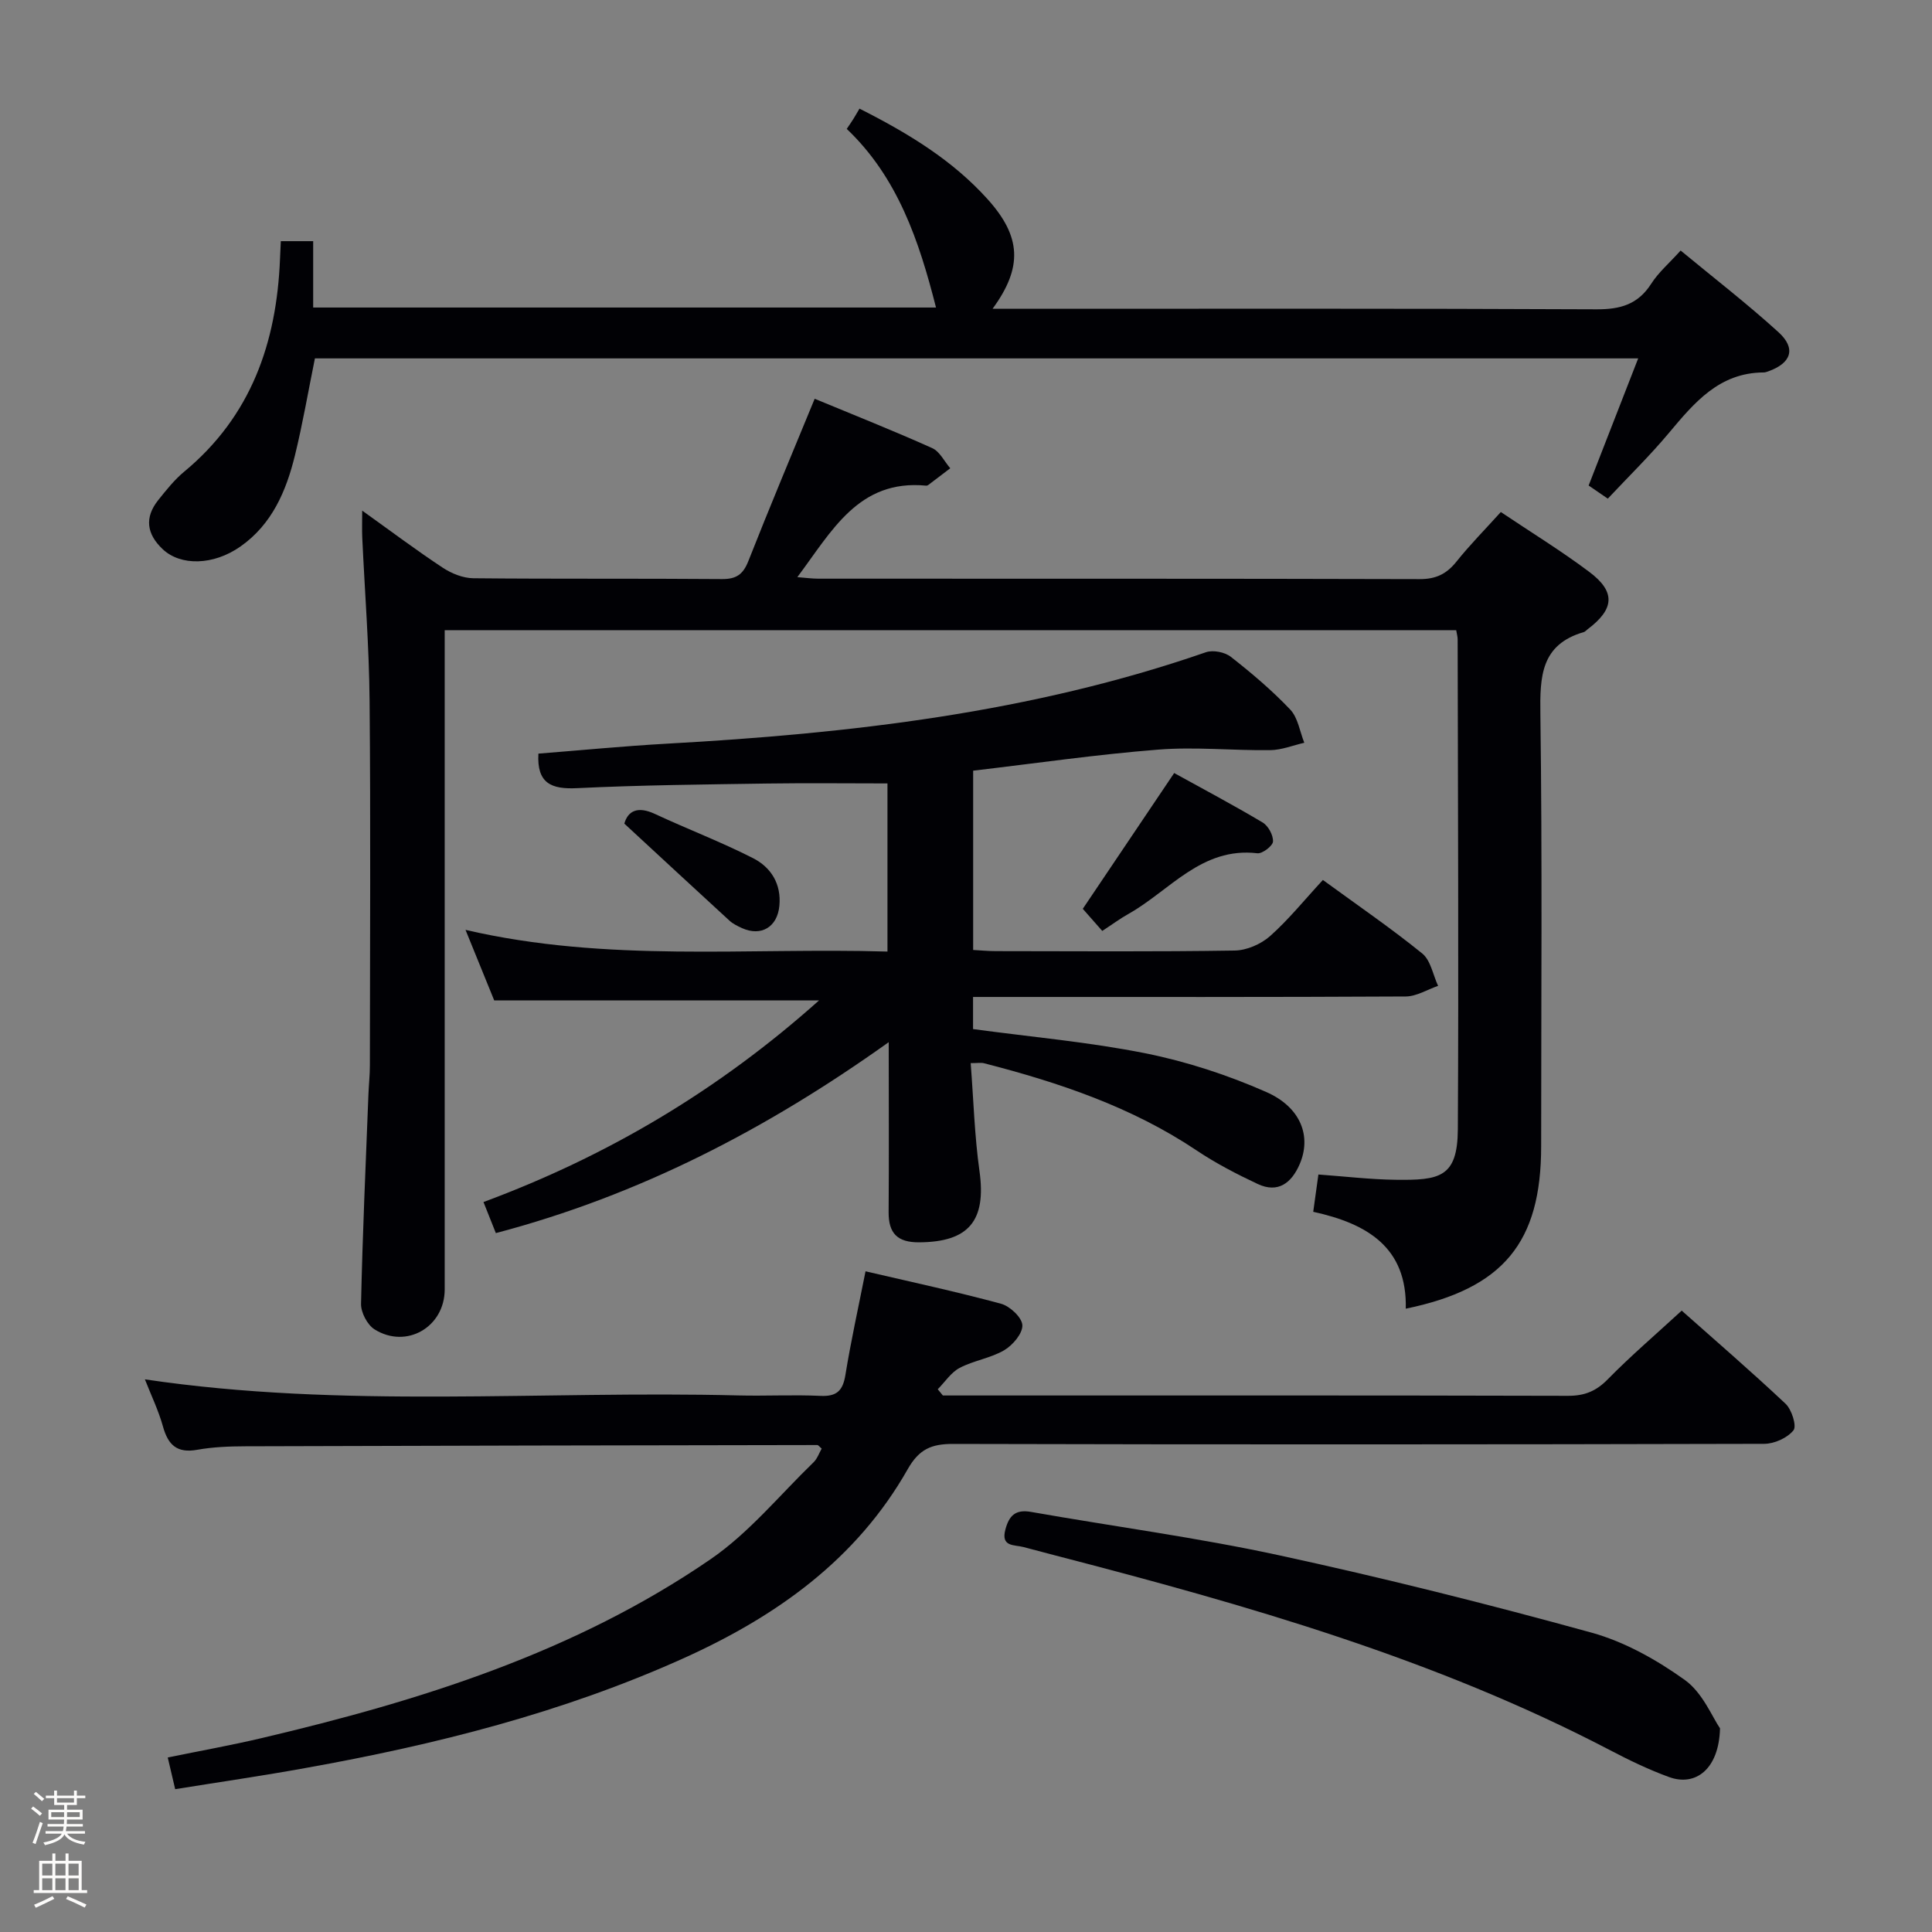 <svg enable-background="new 0 0 400 400" viewBox="0 0 400 400" xmlns="http://www.w3.org/2000/svg"><rect x="0" y="0" width="400" height="400" fill="#808080" stroke="none"/><path d="m6.44 374.46.42-.45c.65.47 1.27.95 1.85 1.44l-.45.49c-.65-.56-1.25-1.06-1.82-1.48m.93 7.33-.63-.26c.55-1.36 1.05-2.8 1.52-4.33.19.1.38.19.59.27-.46 1.29-.95 2.73-1.48 4.32m-.38-10.38.44-.42c.43.34 1.01.82 1.74 1.44l-.49.49c-.53-.51-1.09-1.01-1.69-1.51m2.5.35h1.72v-1.04h.59v1.04h3.52v-1.04h.59v1.04h1.75v.53h-1.75v1.42h-2.03v.97h3.22v2.03h-3.24c0 .35-.01.66-.03.93h3.32v.53h-3.37c-.03.27-.08.58-.15.94h3.96v.53h-3.71c.67.92 1.93 1.48 3.79 1.68-.13.24-.23.44-.29.59-2.13-.38-3.48-1.08-4.04-2.12-.43.97-1.77 1.72-4.03 2.23-.09-.19-.2-.37-.33-.55 2.1-.42 3.37-1.03 3.81-1.83h-3.36v-.53h3.58c.08-.29.13-.61.16-.94h-3.33v-.53h3.39c.02-.27.04-.58.04-.93h-3.23v-2.03h3.25v-.97h-2.07v-1.42h-1.73zm1.12 3.44v1h2.65c.01-.3.02-.44.01-.4v-.25-.35zm1.19-2h3.52v-.91h-3.52zm4.71 2h-2.63v.59c0 .15-.01.28-.01.4h2.64z" fill="#fcfbfa"/><path d="m13.56 383.74h.63v1.52h2.72v6.07h1.13v.6h-11.06v-.6h1.13v-6.07h2.73v-1.52h.63v1.52h2.1v-1.52zm-2.69 8.83.38.56c-1.24.63-2.53 1.25-3.85 1.85-.1-.21-.21-.42-.34-.63 1.36-.55 2.63-1.15 3.81-1.78m-2.13-4.27h2.1v-2.45h-2.1zm0 3.04h2.1v-2.46h-2.1zm2.72-3.04h2.1v-2.45h-2.1zm0 3.04h2.1v-2.46h-2.1zm6.07 3.6c-1.41-.71-2.7-1.3-3.86-1.78l.35-.56c1.45.62 2.75 1.19 3.88 1.72zm-1.25-9.09h-2.1v2.45h2.1zm-2.09 5.49h2.1v-2.46h-2.1z" fill="#fcfbfa"/><g fill="#010105"><path d="m74.99 105.72c5.9 4.22 11.18 8.19 16.68 11.82 1.82 1.2 4.2 2.16 6.33 2.18 17.16.17 34.32.03 51.48.17 2.98.02 4.37-.97 5.46-3.73 4.37-11.1 9-22.1 13.73-33.6 8.2 3.4 16.35 6.63 24.34 10.22 1.55.7 2.5 2.74 3.73 4.17-1.5 1.15-3 2.29-4.51 3.43-.13.1-.32.18-.47.17-14.02-1.37-19.54 9.42-26.68 18.94 1.66.13 3.03.32 4.4.32 41.48.02 82.97-.03 124.45.09 3.37.01 5.57-1.07 7.61-3.62 2.79-3.49 5.95-6.68 9.19-10.27 6.24 4.19 12.49 8.02 18.32 12.4 5.51 4.13 5.2 7.7-.36 11.88-.27.2-.5.5-.8.58-8.88 2.59-9.08 9.18-8.97 16.99.4 29.82.16 59.64.16 89.46 0 19.93-7.83 29.47-28.03 33.63.3-12.67-7.95-17.61-19.16-20.06.37-2.64.7-5.04 1.07-7.72 5.44.39 10.68 1.02 15.92 1.09 9.16.12 12.89-.45 12.95-10.46.19-33.82.01-67.64-.04-101.46 0-.48-.15-.97-.3-1.87-69.51 0-139.05 0-209.42 0v5.54 130.95c0 7.77-7.91 12.41-14.53 8.27-1.49-.94-2.83-3.5-2.79-5.29.31-14.47.97-28.92 1.53-43.39.08-1.99.3-3.98.3-5.97.02-25.16.17-50.32-.06-75.47-.1-11.28-1-22.56-1.52-33.84-.07-1.58-.01-3.19-.01-5.55z"/><path d="m184 215.77c-25.3 18.05-51.65 31.7-81.34 39.53-.86-2.15-1.62-4.07-2.56-6.43 25.78-9.56 48.72-23.2 69.48-41.75-22.73 0-44.71 0-67.26 0-1.67-4.1-3.59-8.82-5.94-14.6 29.37 6.82 58.29 3.63 87.36 4.49 0-12.15 0-23.74 0-34.81-8.35 0-16.59-.1-24.83.02-13.15.2-26.3.32-39.43.96-5.34.26-8.35-.98-8.01-7.15 8.76-.69 17.67-1.56 26.59-2.06 37.92-2.1 75.45-6.4 111.61-18.93 1.47-.51 3.91-.03 5.15.94 4.32 3.38 8.54 6.96 12.31 10.93 1.6 1.69 1.98 4.55 2.91 6.87-2.35.54-4.69 1.5-7.05 1.53-7.73.1-15.52-.72-23.2-.11-12.71 1-25.35 2.84-38.31 4.36v37.12c1.51.08 3.09.24 4.67.24 16.5.02 33 .14 49.49-.12 2.48-.04 5.42-1.32 7.3-2.98 3.84-3.41 7.1-7.47 10.95-11.63 7.35 5.36 14.17 10.03 20.57 15.22 1.75 1.42 2.22 4.42 3.28 6.7-2.23.77-4.46 2.18-6.69 2.2-27.83.15-55.66.1-83.49.1-1.96 0-3.91 0-6.1 0v6.65c12.11 1.64 24.04 2.68 35.71 5.02 8.53 1.71 17.01 4.49 24.98 8 7.27 3.2 9.41 9.28 6.91 15-1.67 3.83-4.45 6.03-8.67 4.05-4.34-2.04-8.65-4.27-12.62-6.93-13.47-9.03-28.53-14.08-44.05-18.07-.62-.16-1.31-.02-2.75-.02.59 7.58.79 15.01 1.82 22.34 1.44 10.26-2.18 14.71-12.52 14.76-4.47.02-6.33-1.86-6.29-6.29.09-11.31.02-22.64.02-35.15z"/><path d="m36.27 370.43c-.56-2.4-.97-4.14-1.54-6.56 6.66-1.37 13.1-2.52 19.46-4.02 32.82-7.73 64.84-17.73 92.94-37.04 7.95-5.46 14.29-13.27 21.31-20.06.77-.75 1.15-1.9 1.68-2.83-.45-.38-.68-.74-.91-.74-39.48.06-78.96.13-118.44.26-3.32.01-6.68.14-9.93.72-4.19.76-6.04-1-7.1-4.82-.92-3.31-2.44-6.44-3.74-9.76 41.03 6.1 82.02 2.3 122.88 3.33 5.66.14 11.34-.17 16.99.09 3.36.16 4.63-1.06 5.16-4.32 1.14-7.01 2.68-13.96 4.17-21.47 9.51 2.22 18.85 4.22 28.06 6.72 1.84.5 4.34 2.85 4.41 4.44.07 1.72-2 4.14-3.76 5.18-2.81 1.65-6.3 2.12-9.21 3.65-1.8.94-3.05 2.92-4.55 4.43.35.43.7.86 1.06 1.29h4.96c41.48 0 82.97-.04 124.45.07 3.44.01 5.83-.95 8.25-3.42 4.76-4.85 9.95-9.29 15.31-14.22 6.72 5.97 14.26 12.47 21.5 19.28 1.28 1.2 2.35 4.62 1.64 5.5-1.27 1.58-3.96 2.8-6.07 2.8-55.98.14-111.96.16-167.94.02-4.46-.01-7.02 1.08-9.36 5.2-10.6 18.71-27.19 30.5-46.44 39.18-25.02 11.27-51.35 17.9-78.22 22.71-8.79 1.6-17.65 2.88-27.02 4.39z"/><path d="m205.5 63.93h6.11c39.65 0 79.3-.08 118.95.11 4.94.02 8.57-1.02 11.31-5.3 1.5-2.35 3.72-4.24 6.09-6.87 6.81 5.63 13.77 11.01 20.25 16.9 3.71 3.37 2.67 6.41-2.1 8.11-.31.11-.64.23-.97.23-9.2.05-14.35 6.25-19.62 12.54-3.93 4.7-8.34 9-12.64 13.59-1.52-1.04-2.72-1.86-3.97-2.72 3.42-8.77 6.77-17.37 10.26-26.32-91.77 0-182.86 0-273.97 0-1.39 6.84-2.53 13.55-4.15 20.14-1.81 7.36-4.75 14.23-11.27 18.81-5.6 3.93-12.39 4.06-16.11.54-3.31-3.13-3.79-6.54-.91-10.15 1.66-2.07 3.35-4.21 5.38-5.89 13.83-11.45 19.13-26.67 19.83-44 .05-1.14.1-2.28.17-3.72h6.7v13.74h128.95c-3.51-13.82-7.93-26.95-18.48-36.98.65-.98 1.03-1.5 1.37-2.06.44-.71.86-1.44 1.27-2.14 10.27 5.19 19.3 10.73 26.53 18.76 6.93 7.7 7.34 14.05 1.02 22.68z"/><path d="m356.11 357.83c-.21 8.44-5.04 12.1-10.55 10.09-4.2-1.53-8.26-3.49-12.23-5.57-36.3-18.96-75.35-30.08-114.72-40.28-2.24-.58-4.48-1.17-6.71-1.77-1.91-.51-4.73.02-3.74-3.65.76-2.85 2.08-4.19 5.28-3.63 17.13 3.02 34.41 5.31 51.4 8.99 21.7 4.7 43.27 10.11 64.67 16.01 6.87 1.9 13.53 5.65 19.37 9.84 3.67 2.67 5.65 7.69 7.23 9.97z"/><path d="m243.1 160.05c5.92 3.27 12.21 6.6 18.32 10.24 1.16.69 2.21 2.63 2.14 3.94-.05.9-2.19 2.55-3.23 2.43-11.58-1.36-18.13 7.75-26.72 12.57-1.72.96-3.31 2.15-5.4 3.51-1.5-1.71-2.88-3.27-4.03-4.58 6.28-9.33 12.37-18.38 18.92-28.11z"/><path d="m129.26 170.52c.75-2.64 2.76-3.67 6.34-2 6.73 3.14 13.71 5.79 20.32 9.16 3.71 1.89 5.88 5.34 5.44 9.87-.42 4.39-3.77 6.4-7.75 4.6-.9-.41-1.84-.87-2.56-1.52-7.17-6.58-14.31-13.19-21.79-20.11z"/></g></svg>